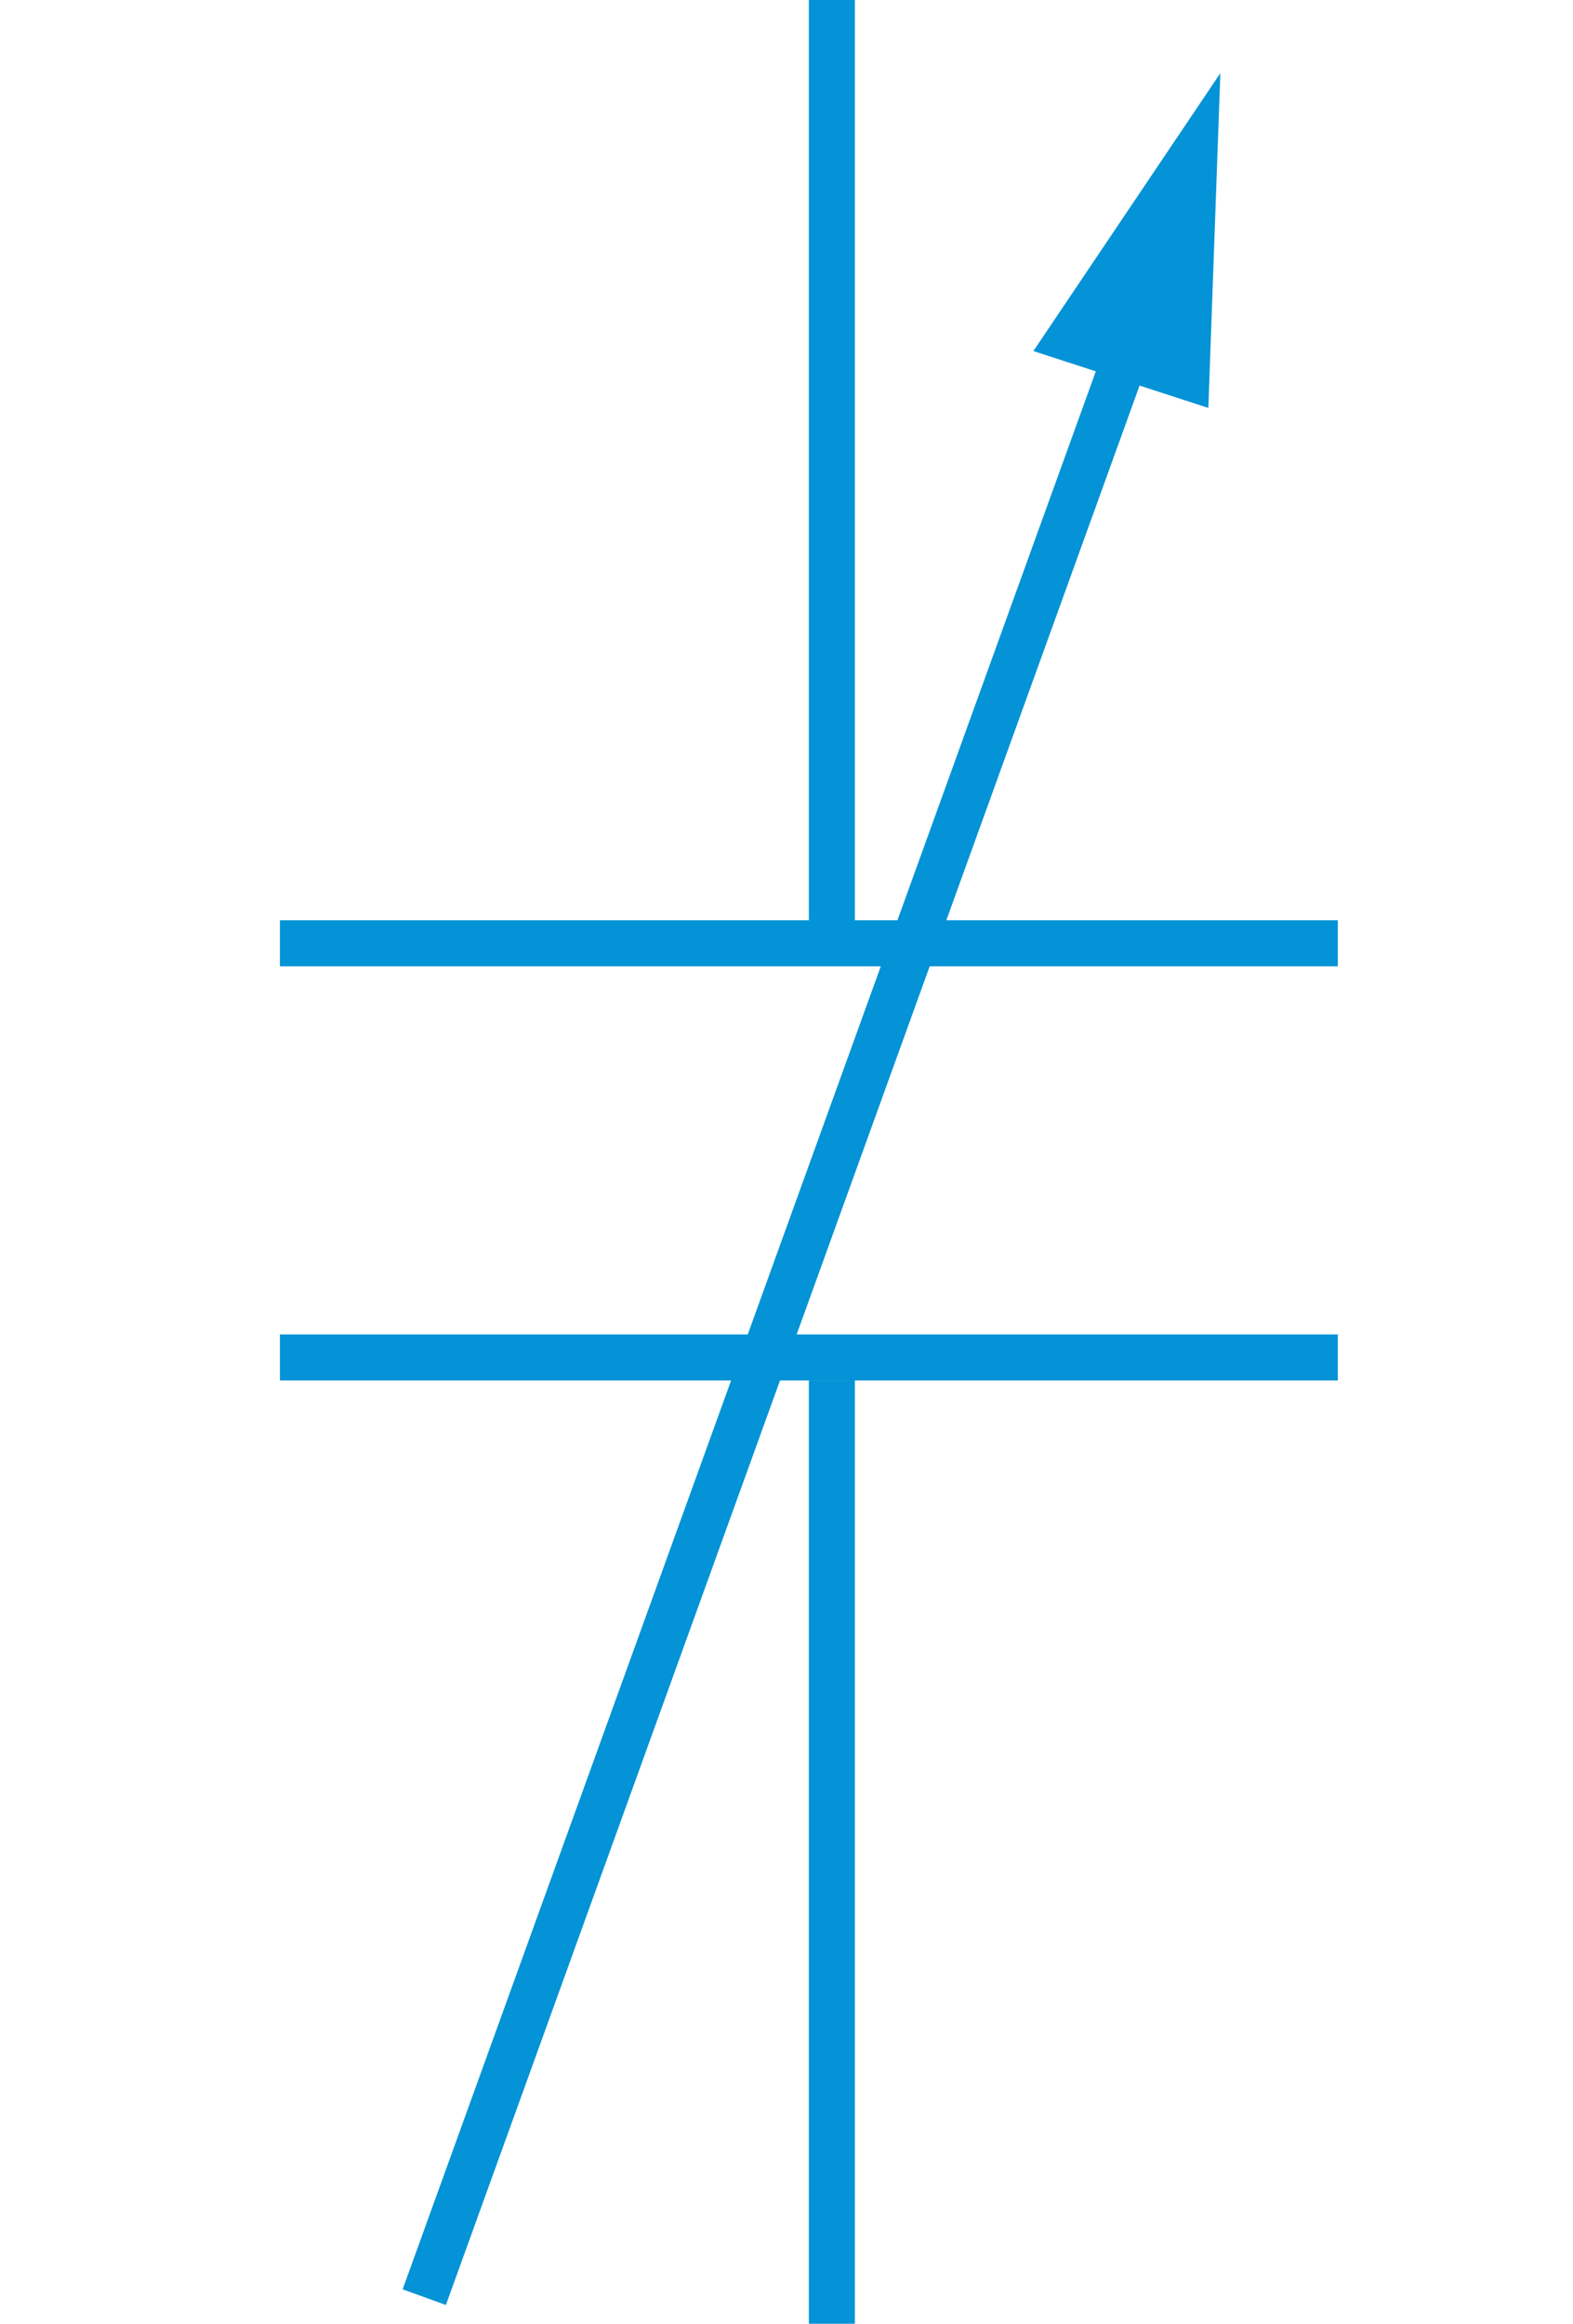 <svg xmlns="http://www.w3.org/2000/svg" width="34.199" height="50.5" viewBox="0 0 34.199 50.5">
  <g id="组_57" data-name="组 57" transform="translate(-5.414)">
    <line id="直线_82" data-name="直线 82" y2="20.5" transform="translate(23.5)" fill="none" stroke="#0393d6" stroke-width="1"/>
    <line id="直线_80" data-name="直线 80" y2="20.5" transform="translate(23.5 30)" fill="none" stroke="#0393d6" stroke-width="1"/>
    <line id="直线_79" data-name="直线 79" x1="23" transform="translate(11.5 29.5)" fill="none" stroke="#0393d6" stroke-width="1"/>
    <line id="直线_81" data-name="直线 81" x1="23" transform="translate(11.5 20.5)" fill="none" stroke="#0393d6" stroke-width="1"/>
    <path id="路径_41" data-name="路径 41" d="M34.523,22.553-4.39-2.6" transform="translate(28.847 11.21) rotate(77)" fill="none" stroke="#0393d6" stroke-width="1"/>
    <path id="多边形_6" data-name="多边形 6" d="M2,0,4,7H0Z" transform="matrix(0.951, 0.309, -0.309, 0.951, 30.044, 0.972)" fill="#0393d6"/>
  </g>
</svg>
